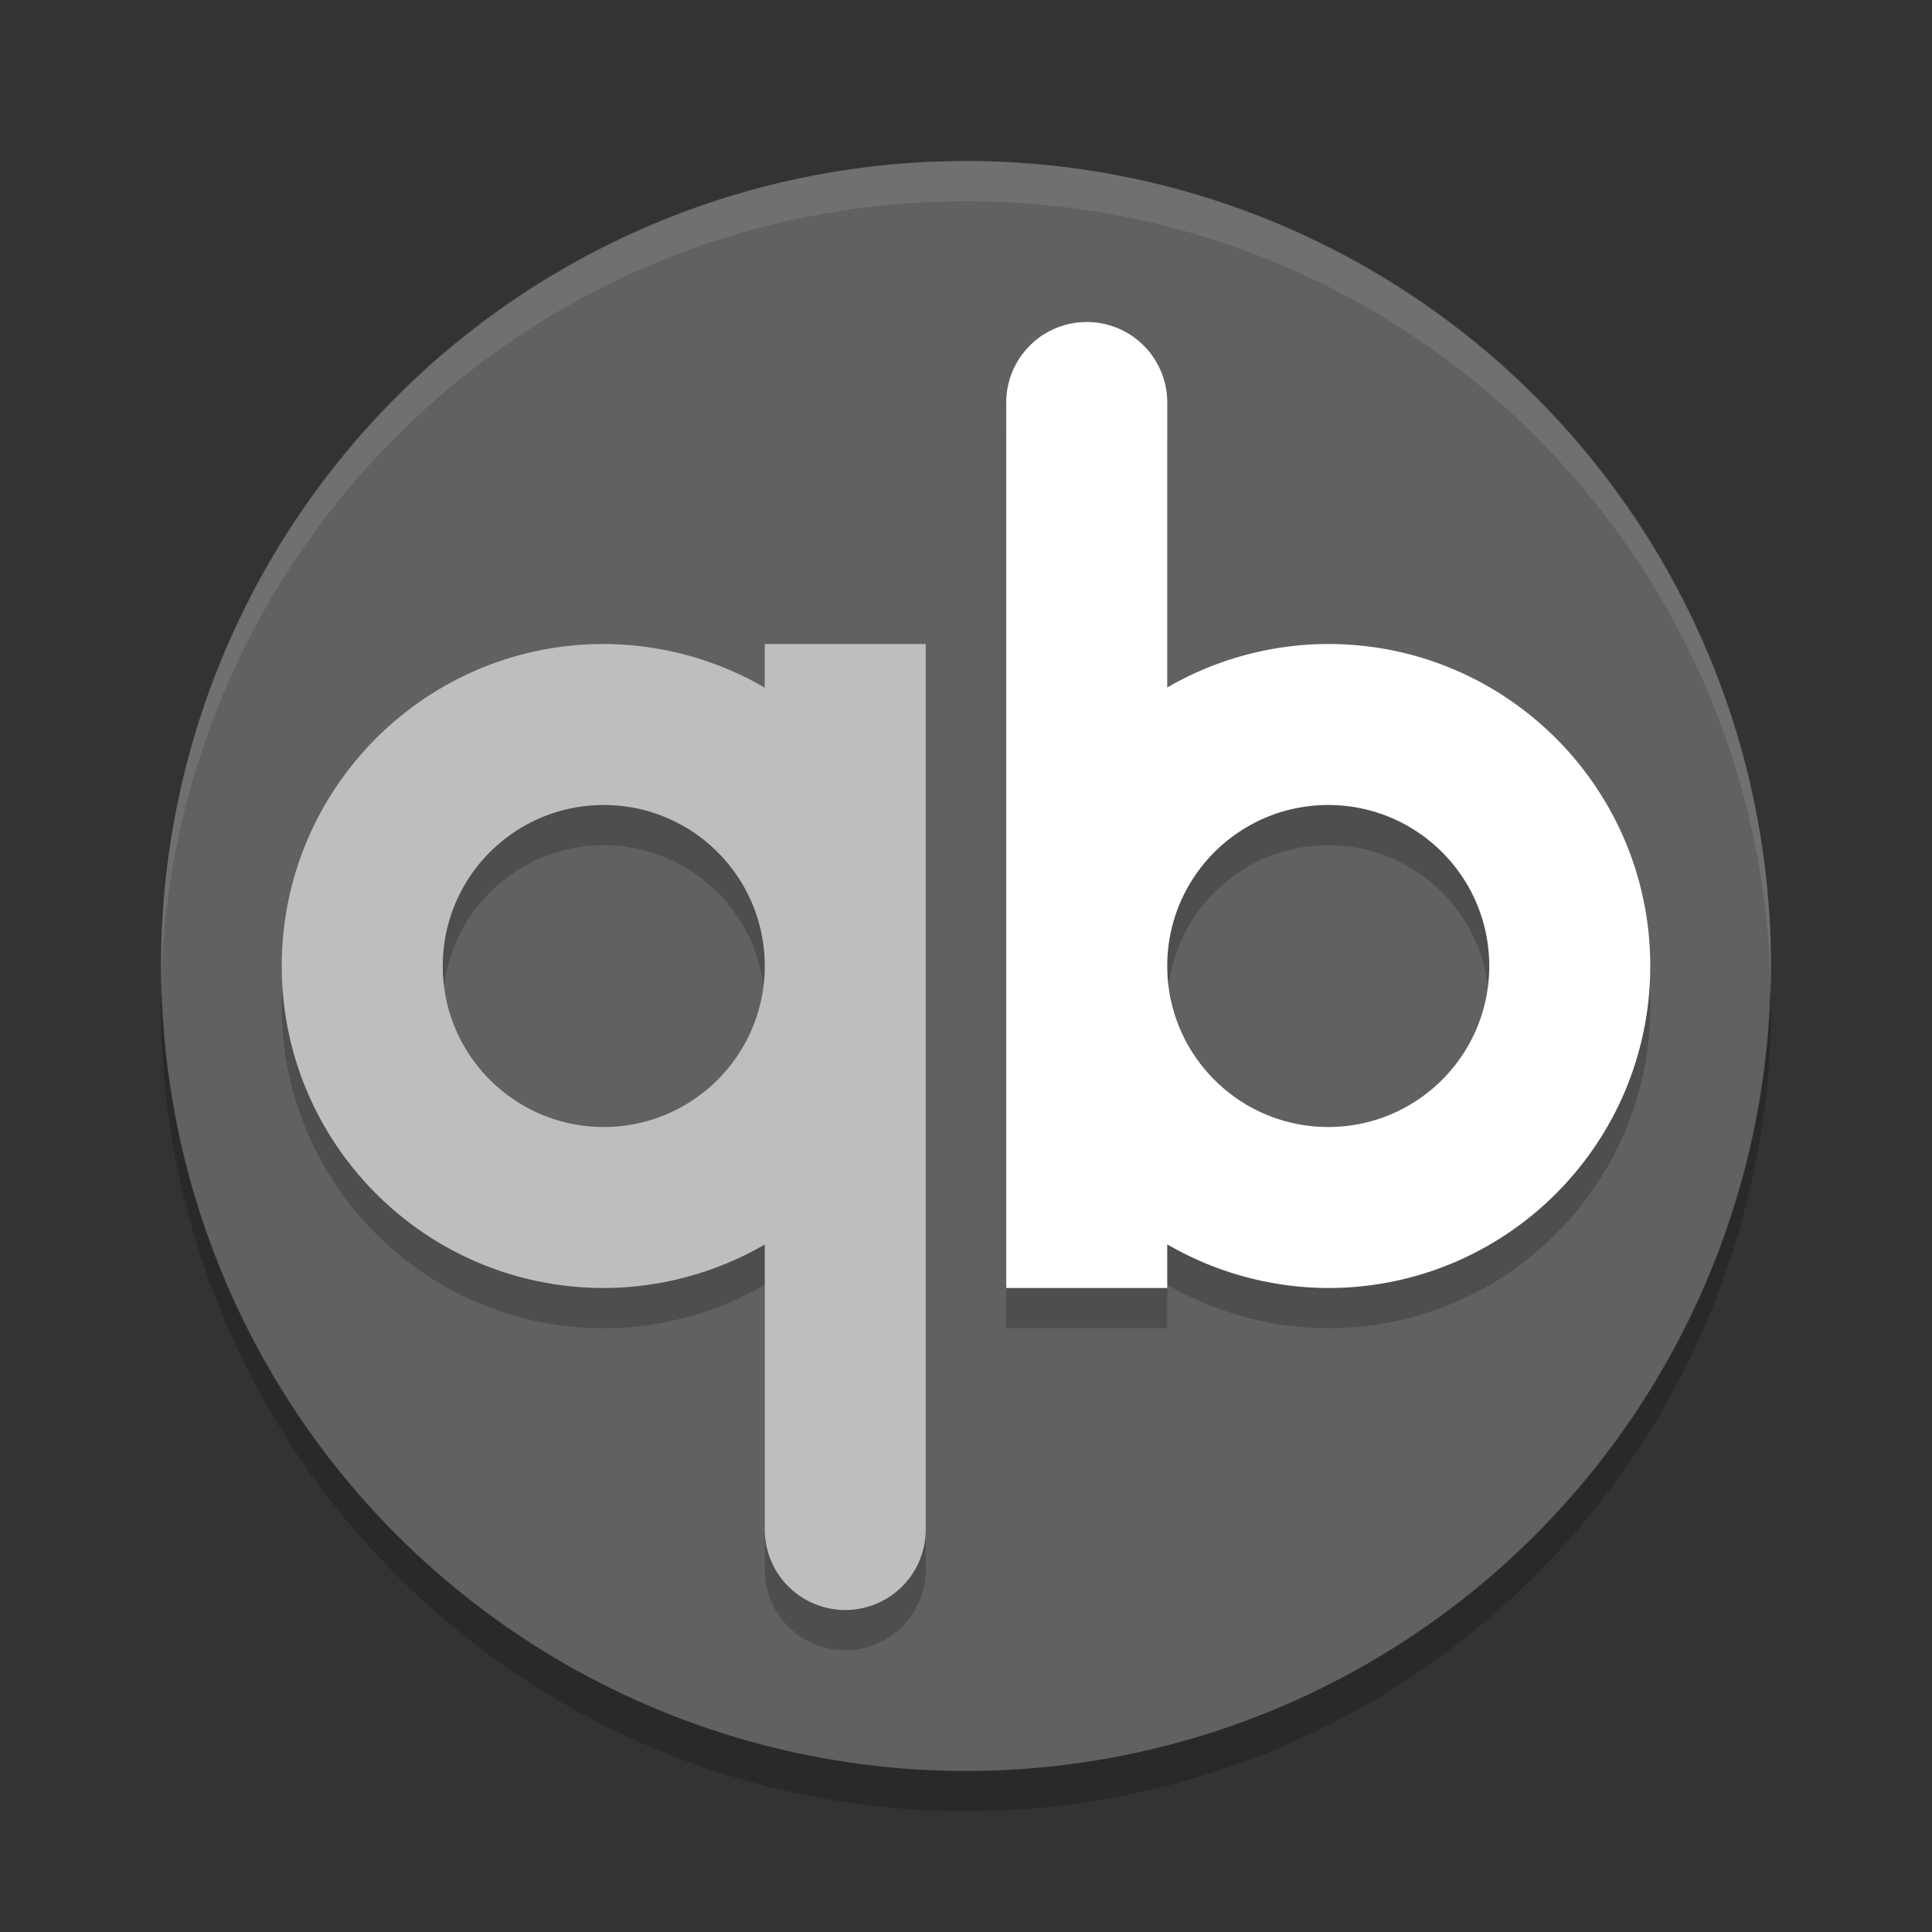 <svg xmlns="http://www.w3.org/2000/svg" width="48" height="48" version="1">
 <rect width="100%" height="100%" fill="#333333" stroke="none"/>
 <circle fill="#616161" cx="24" cy="24" r="20"/>
 <path fill="#fff" d="m24 4c-11.079 0-19.998 8.92-19.998 20 0 0.168-0.004 0.333 0 0.5 0.264-10.846 9.087-19.5 19.998-19.5s19.734 8.654 19.998 19.5c0.004-0.167 0-0.332 0-0.5 0-11.08-8.919-20-19.998-20z" style="opacity:0.1"/>
 <path opacity=".2" d="m43.979 24.418a20 20 0 0 1 -19.979 19.582 20 20 0 0 1 -19.978 -19.418 20 20 0 0 0 -0.022 0.418 20 20 0 0 0 20 20 20 20 0 0 0 20 -20 20 20 0 0 0 -0.021 -0.582z"/>
 <path d="m 15,17 c -4.418,0 -8,3.582 -8,8 0,4.418 3.582,8 8,8 1.405,-0.003 2.785,-0.375 4,-1.08 L 19,39 a 2,2 0 0 0 2,2 2,2 0 0 0 2,-2 l 0,-14 0,-8 -4,0 0,1.084 C 17.785,17.378 16.405,17.004 15,17 Z m 0,4 c 2.209,0 4,1.791 4,4 0,2.209 -1.791,4 -4,4 -2.209,0 -4,-1.791 -4,-4 0,-2.209 1.791,-4 4,-4 z" style="opacity:0.2"/>
 <path style="fill:#bebebe" d="M 15 16 C 10.582 16 7 19.582 7 24 C 7 28.418 10.582 32 15 32 C 16.405 31.997 17.785 31.625 19 30.92 L 19 38 A 2 2 0 0 0 21 40 A 2 2 0 0 0 23 38 L 23 24 L 23 16 L 19 16 L 19 17.084 C 17.785 16.378 16.405 16.004 15 16 z M 15 20 C 17.209 20 19 21.791 19 24 C 19 26.209 17.209 28 15 28 C 12.791 28 11 26.209 11 24 C 11 21.791 12.791 20 15 20 z"/>
 <path d="m 27,9 a 2,2 0 0 0 -2,2 l 0,14 0,8 4,0 0,-1.084 c 1.215,0.706 2.595,1.08 4,1.084 4.418,0 8,-3.582 8,-8 0,-4.418 -3.582,-8 -8,-8 -1.405,0.003 -2.785,0.375 -4,1.08 L 29,11 A 2,2 0 0 0 27,9 Z m 6,12 c 2.209,0 4,1.791 4,4 0,2.209 -1.791,4 -4,4 -2.209,0 -4,-1.791 -4,-4 0,-2.209 1.791,-4 4,-4 z" style="opacity:0.2"/>
 <path style="fill:#ffffff" d="M 27 8 A 2 2 0 0 0 25 10 L 25 24 L 25 32 L 29 32 L 29 30.916 C 30.215 31.622 31.595 31.996 33 32 C 37.418 32 41 28.418 41 24 C 41 19.582 37.418 16 33 16 C 31.595 16.003 30.215 16.375 29 17.08 L 29 10 A 2 2 0 0 0 27 8 z M 33 20 C 35.209 20 37 21.791 37 24 C 37 26.209 35.209 28 33 28 C 30.791 28 29 26.209 29 24 C 29 21.791 30.791 20 33 20 z"/>
</svg>
